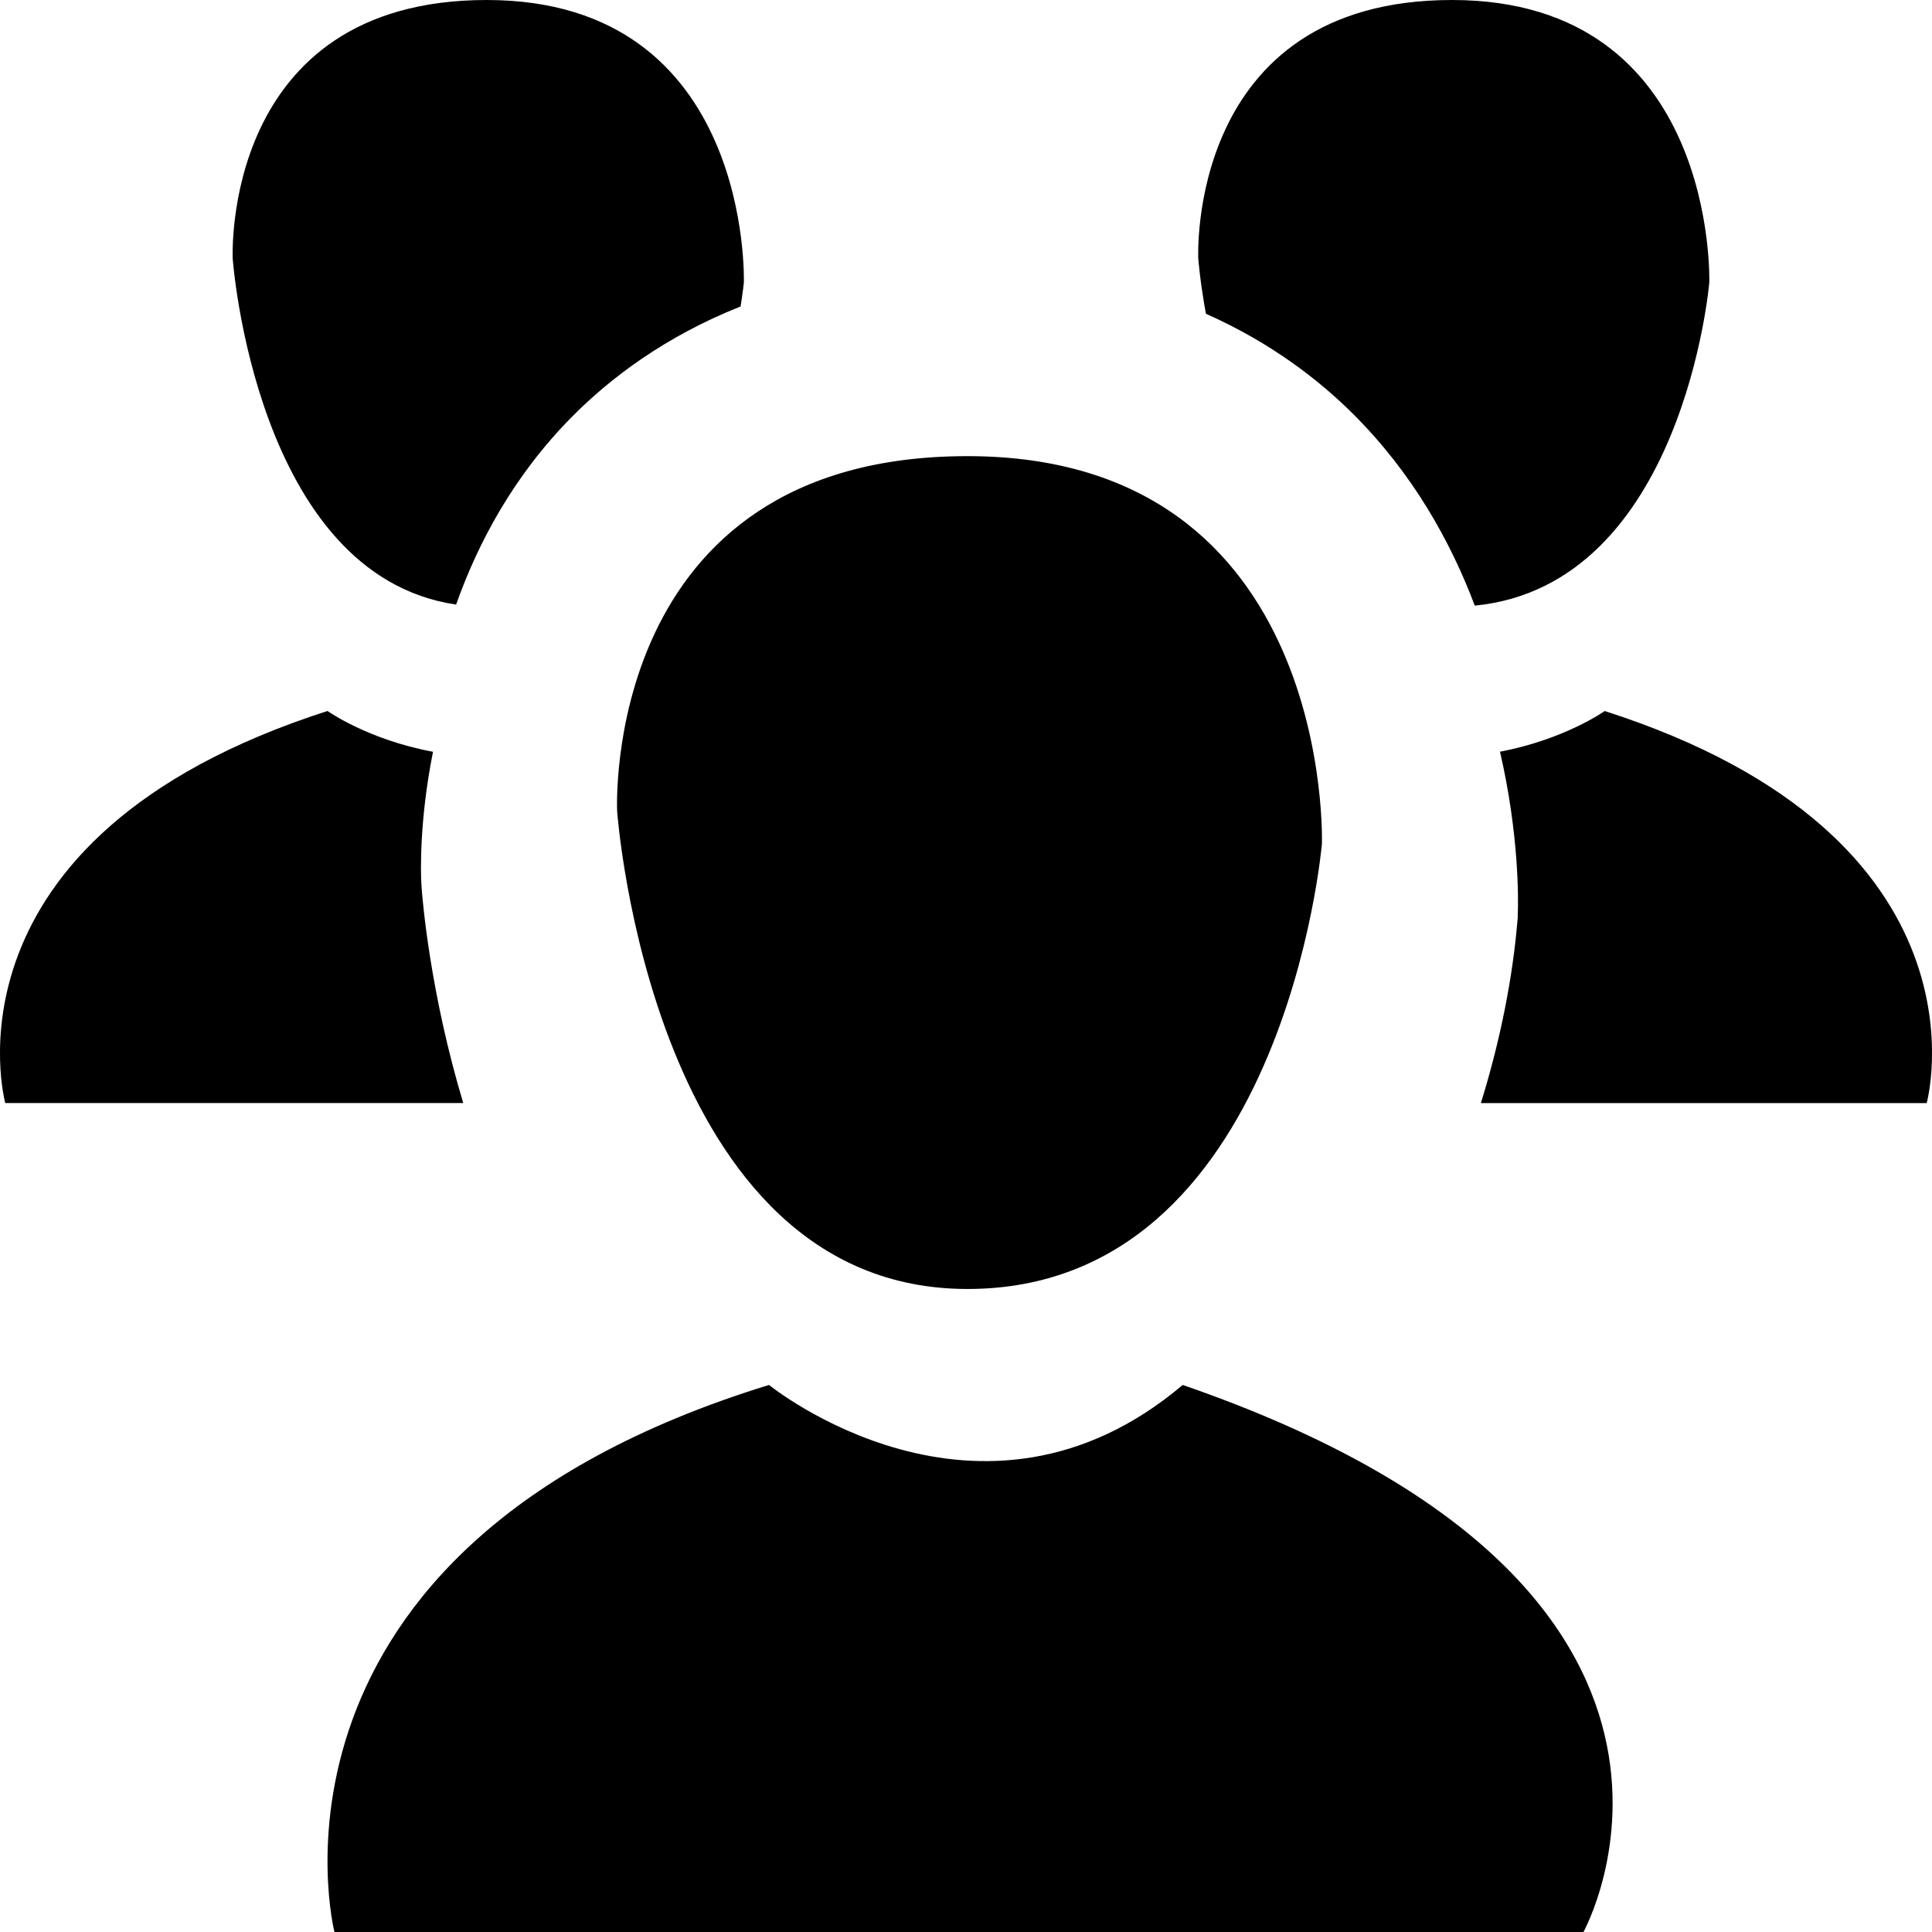 <?xml version="1.0" encoding="UTF-8" standalone="no"?>
<!-- Generator: Adobe Illustrator 16.0.0, SVG Export Plug-In . SVG Version: 6.00 Build 0)  -->

<svg
   xmlns:dc="http://purl.org/dc/elements/1.1/"
   xmlns:cc="http://creativecommons.org/ns#"
   xmlns:rdf="http://www.w3.org/1999/02/22-rdf-syntax-ns#"
   xmlns:svg="http://www.w3.org/2000/svg"
   xmlns="http://www.w3.org/2000/svg"
   xmlns:sodipodi="http://sodipodi.sourceforge.net/DTD/sodipodi-0.dtd"
   xmlns:inkscape="http://www.inkscape.org/namespaces/inkscape"
   version="1.1"
   id="Layer_1"
   x="0px"
   y="0px"
   width="40"
   height="40"
   viewBox="0 0 40 40"
   enable-background="new 0 0 15.402 15.918"
   xml:space="preserve"
   inkscape:version="0.48.4 r9939"
   sodipodi:docname="group_large.svg"><defs
     id="defs3093" /><sodipodi:namedview
     pagecolor="#ffffff"
     bordercolor="#666666"
     borderopacity="1"
     objecttolerance="10"
     gridtolerance="10"
     guidetolerance="10"
     inkscape:pageopacity="0"
     inkscape:pageshadow="2"
     inkscape:window-width="1360"
     inkscape:window-height="747"
     id="namedview3091"
     showgrid="false"
     inkscape:zoom="8.7950746"
     inkscape:cx="-16.309901"
     inkscape:cy="17.45699"
     inkscape:window-x="0"
     inkscape:window-y="15"
     inkscape:window-maximized="0"
     inkscape:current-layer="Layer_1" /><g
     id="g5173"><path
       d="m 24.487,28.674 c 12.232,4.224 8.297,11.326 8.297,11.326 H 6.924 c 0,0 -2.007,-7.943 8.998,-11.326 0,0 4.368,3.548 8.565,0 z"
       id="path3079"
       inkscape:connector-curvature="0"
       style="fill:#000000;fill-opacity:1" /><path
       d="m 12.777,16.791 c 0,0 0.701,9.896 7.253,9.896 6.552,0 7.339,-9.217 7.339,-9.217 0,0 0.262,-8.026 -7.339,-8.026 -7.601,0 -7.253,7.348 -7.253,7.348 z"
       id="path3081"
       inkscape:connector-curvature="0"
       style="fill:#000000;fill-opacity:1" /><path
       d="M 8.723,18.284 C 8.71,18.053 8.682,16.977 8.965,15.565 7.612,15.313 6.781,14.72 6.781,14.72 -1.399,17.346 0.109,22.837 0.109,22.837 H 9.591 C 8.903,20.55 8.747,18.628 8.729,18.377 l -0.005,-0.093 z"
       id="path3083"
       inkscape:connector-curvature="0"
       style="fill:#000000;fill-opacity:1" /><path
       d="m 31.423,18.902 v 0.103 l -0.01,0.101 c -0.091,1.073 -0.33,2.372 -0.753,3.732 h 9.23 c 0,0 1.514,-5.493 -6.666,-8.117 0,0 -0.828,0.588 -2.168,0.842 0.397,1.719 0.379,3.068 0.369,3.34 z"
       id="path3085"
       inkscape:connector-curvature="0"
       style="fill:#000000;fill-opacity:1" /><path
       d="m 15.333,6.345 c 0.049,-0.307 0.068,-0.495 0.068,-0.495 0,0 0.187,-5.85 -5.324,-5.85 C 4.566,-5.7960001e-7 4.818,5.355 4.818,5.355 c 0,0 0.467,6.549 4.625,7.162 C 9.9,11.228 10.64,9.845 11.837,8.634 12.619,7.843 13.756,6.971 15.333,6.345 z"
       id="path3087"
       inkscape:connector-curvature="0"
       style="fill:#000000;fill-opacity:1" /><path
       d="m 30.535,12.539 c 4.321,-0.427 4.854,-6.689 4.854,-6.689 0,0 0.187,-5.85 -5.326,-5.85 -5.508,0 -5.254,5.355 -5.254,5.355 0,0 0.034,0.46 0.158,1.141 1.348,0.598 2.35,1.377 3.064,2.091 1.215,1.216 2,2.618 2.503,3.953 z"
       id="path3089"
       inkscape:connector-curvature="0"
       style="fill:#000000;fill-opacity:1" /></g></svg>